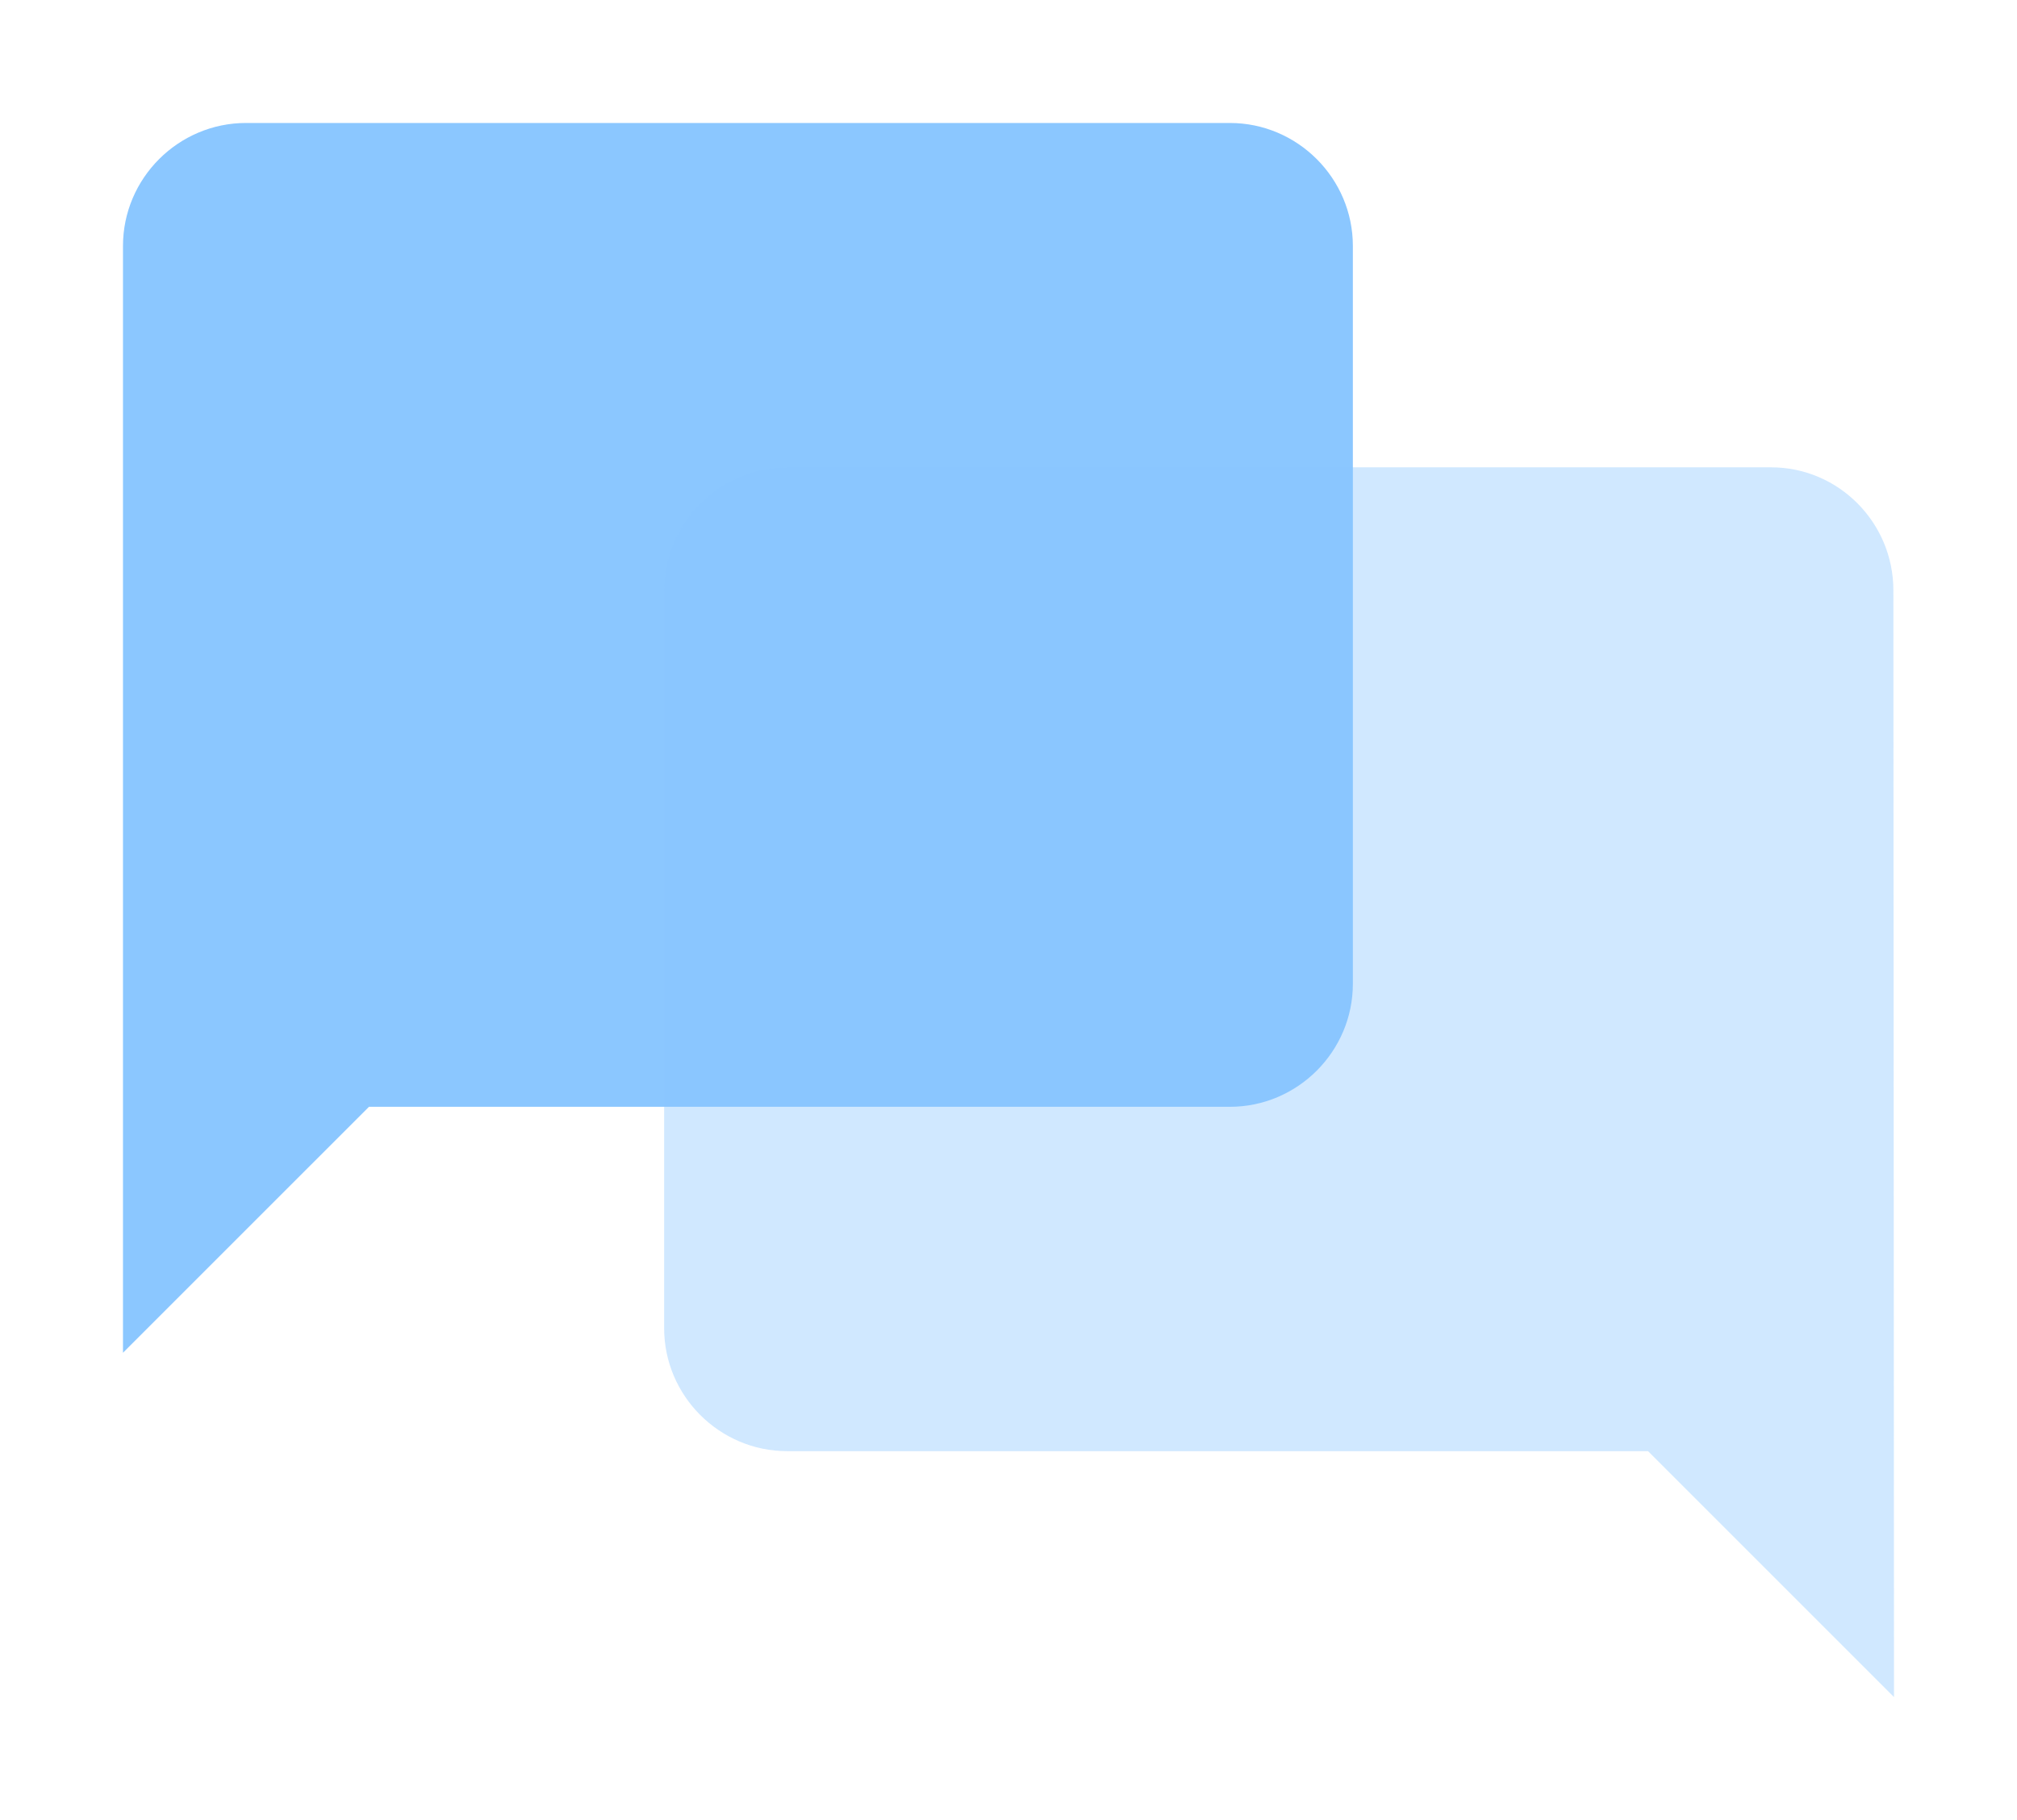 <svg width="41" height="37" viewBox="0 0 41 37" fill="none" xmlns="http://www.w3.org/2000/svg">
<path d="M25 2.5H5C3.625 2.5 2.5 3.625 2.5 5V27.5L7.5 22.5H25C26.375 22.5 27.5 21.375 27.5 20V5C27.5 3.625 26.375 2.5 25 2.5Z" fill="#8BC7FF"/>
<path d="M38.487 12C38.487 10.625 37.375 9.5 36 9.5H16C14.625 9.5 13.5 10.625 13.5 12V27C13.5 28.375 14.625 29.5 16 29.5H33.5L38.5 34.5L38.487 12Z" fill="#8BC7FF" fill-opacity="0.4"/>
</svg>
